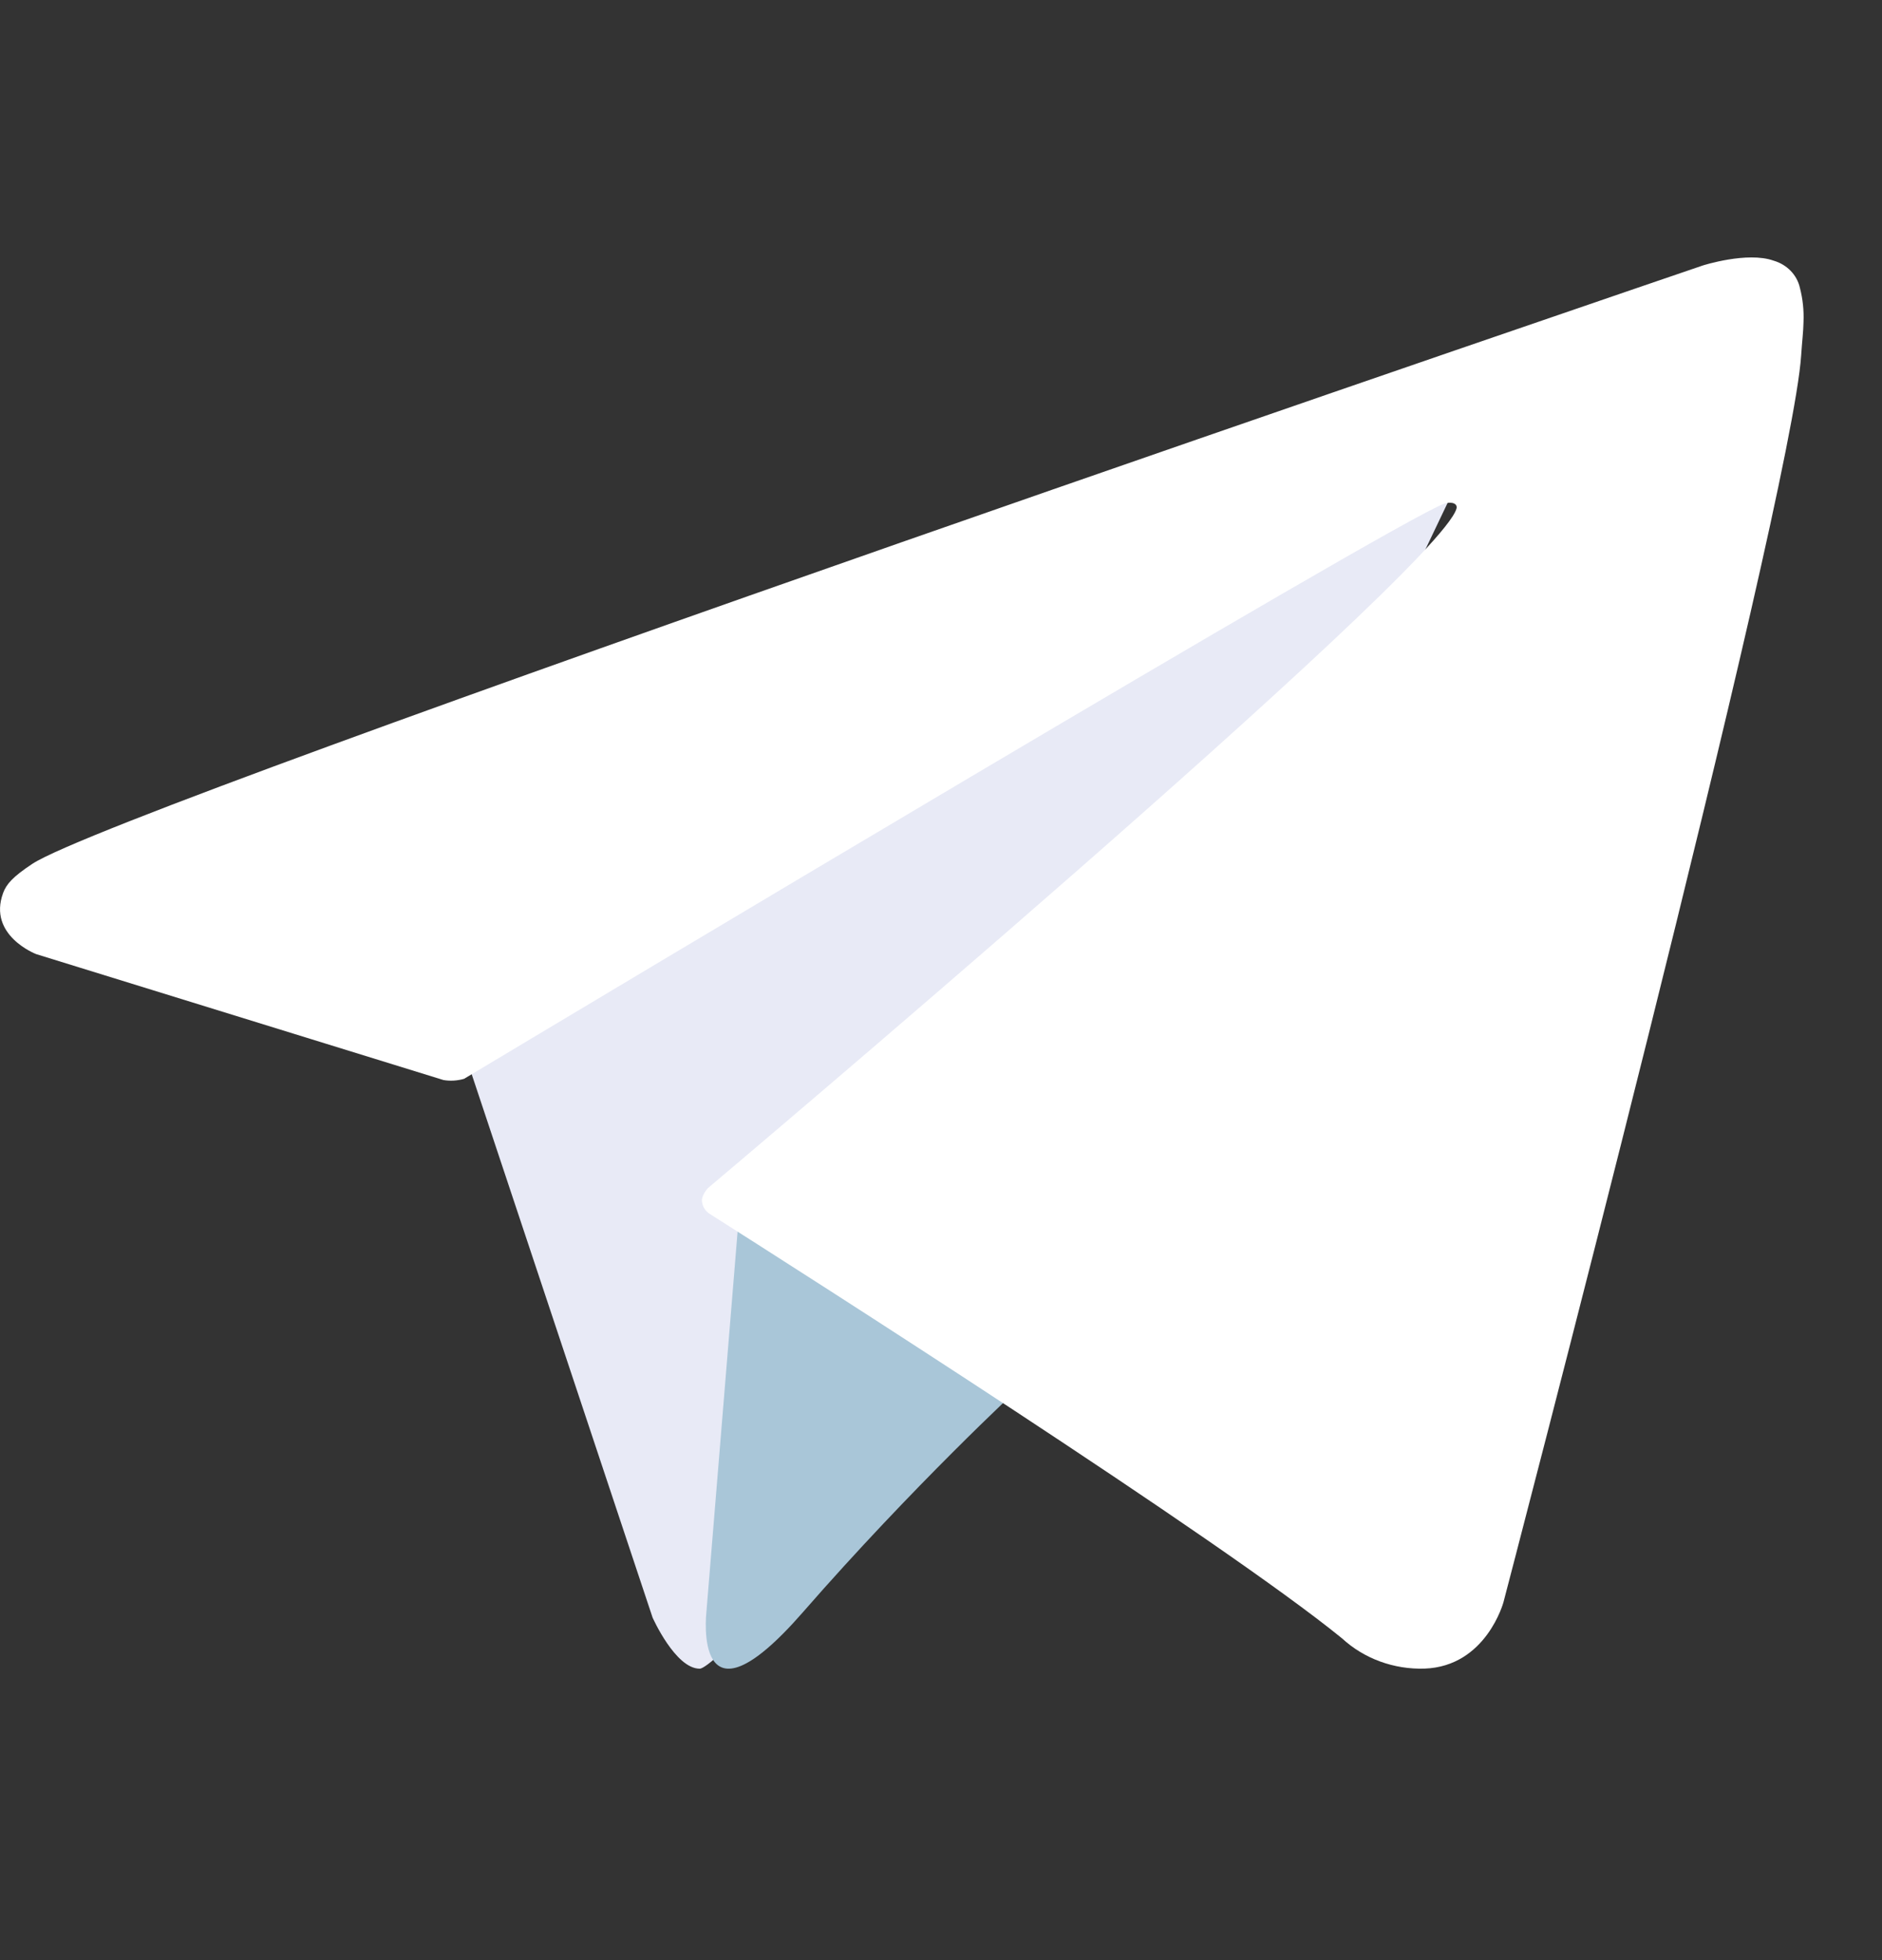 <svg width="24" height="25" viewBox="0 0 24 25" fill="none" xmlns="http://www.w3.org/2000/svg">
<rect x="0" y="0" width="24" height="25" fill="#333333" stroke="none"/>
<path d="M6 13.655L8.322 20.631C8.322 20.631 8.612 21.283 8.923 21.283C9.234 21.283 13.858 16.062 13.858 16.062L19 5.283L6.083 11.854L6 13.655Z" fill="#E8EAF6"/>
<path d="M9.441 15.283L9.008 20.564C9.008 20.564 8.826 22.182 10.238 20.564C11.649 18.946 13 17.698 13 17.698" fill="#A9C6D8"/>
<path d="M5.655 13.775L0.461 12.169C0.461 12.169 -0.16 11.931 0.04 11.389C0.081 11.277 0.164 11.182 0.412 11.018C1.563 10.257 21.715 3.386 21.715 3.386C21.715 3.386 22.284 3.204 22.619 3.325C22.702 3.349 22.777 3.394 22.836 3.455C22.894 3.515 22.935 3.59 22.953 3.671C22.99 3.813 23.005 3.959 22.999 4.106C22.997 4.232 22.981 4.349 22.969 4.533C22.846 6.412 19.173 20.434 19.173 20.434C19.173 20.434 18.953 21.254 18.166 21.282C17.973 21.288 17.78 21.257 17.599 21.191C17.419 21.125 17.254 21.025 17.115 20.897C15.57 19.636 10.23 16.231 9.05 15.482C9.023 15.465 9.001 15.443 8.984 15.416C8.967 15.39 8.957 15.361 8.953 15.331C8.937 15.252 9.027 15.154 9.027 15.154C9.027 15.154 18.326 7.313 18.573 6.489C18.592 6.426 18.52 6.394 18.423 6.422C17.805 6.638 7.099 13.052 5.917 13.76C5.832 13.784 5.742 13.79 5.655 13.775Z" fill="white"/>
</svg>
